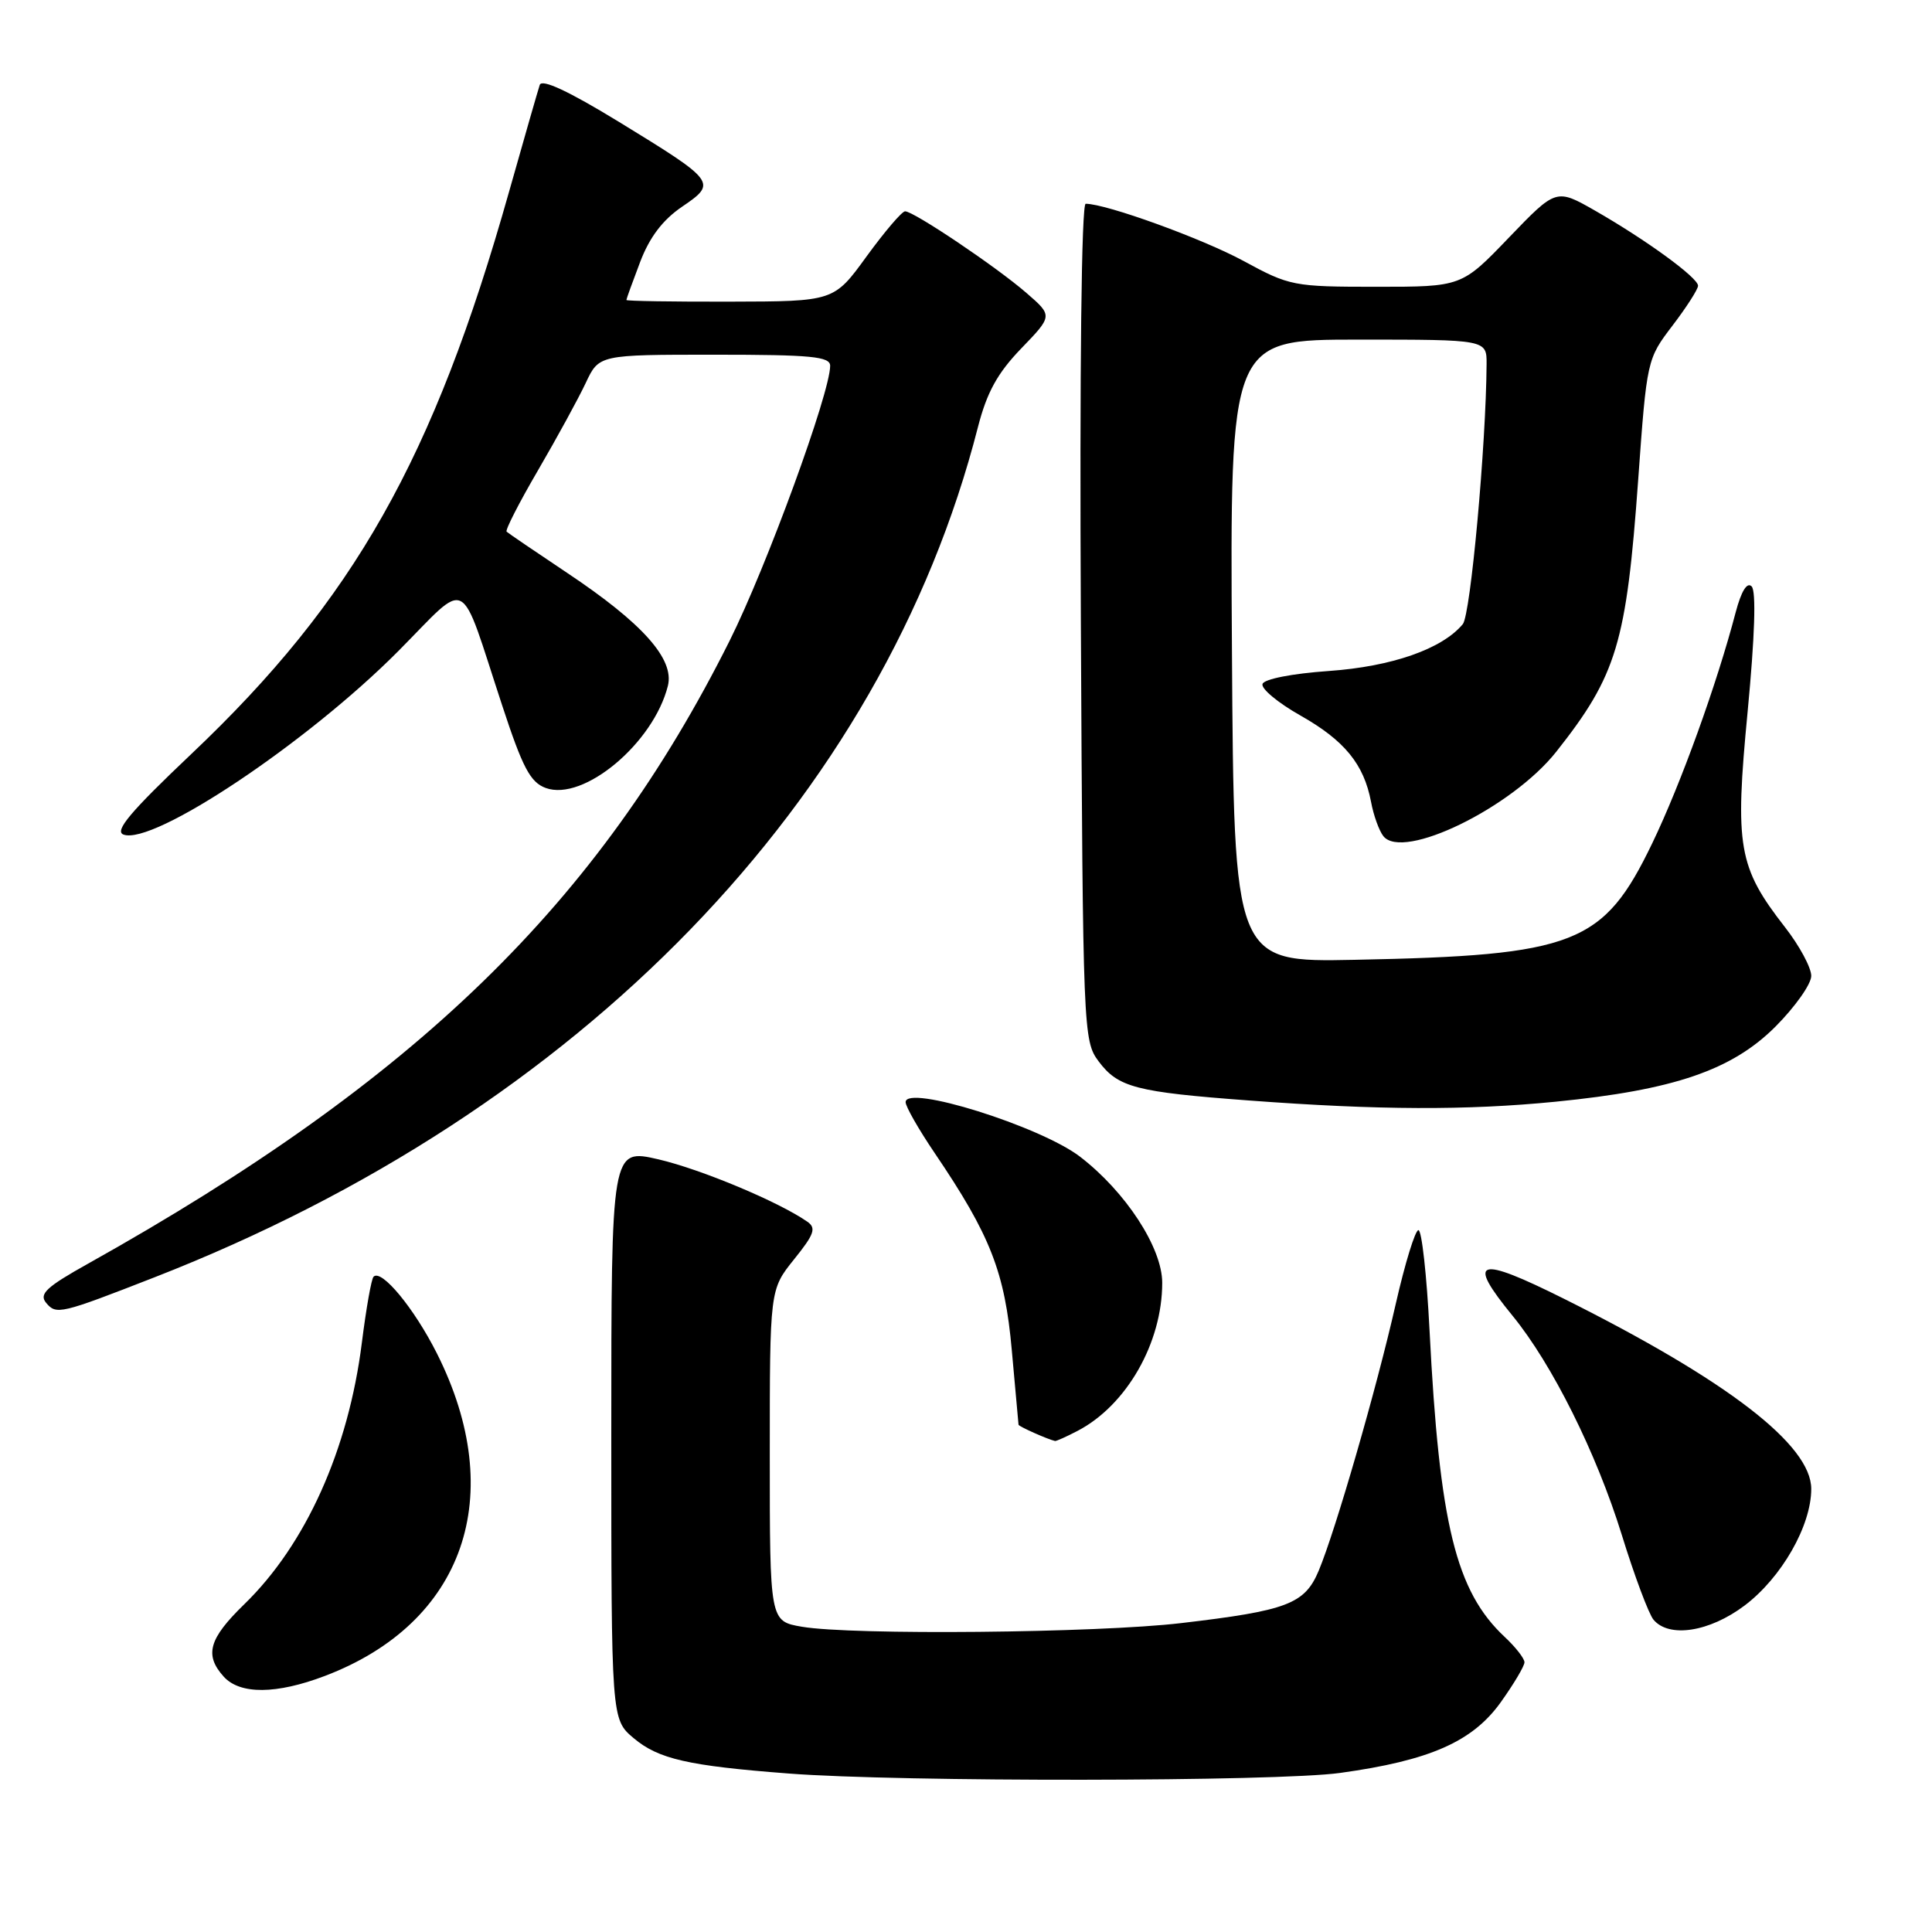 <?xml version="1.0" encoding="UTF-8" standalone="no"?>
<!DOCTYPE svg PUBLIC "-//W3C//DTD SVG 1.1//EN" "http://www.w3.org/Graphics/SVG/1.1/DTD/svg11.dtd" >
<svg xmlns="http://www.w3.org/2000/svg" xmlns:xlink="http://www.w3.org/1999/xlink" version="1.1" viewBox="0 0 256 256">
 <g >
 <path fill="currentColor"
d=" M 177.59 234.92 C 189.44 233.28 195.10 230.79 198.84 225.58 C 200.58 223.15 202.00 220.76 202.00 220.26 C 202.00 219.76 200.83 218.26 199.40 216.92 C 192.91 210.87 190.73 201.99 189.42 176.25 C 189.05 168.96 188.39 163.00 187.95 163.00 C 187.52 163.00 186.17 167.39 184.95 172.75 C 182.39 184.04 176.95 202.85 174.73 208.14 C 172.88 212.54 170.56 213.42 156.50 215.07 C 145.40 216.38 112.88 216.69 106.25 215.55 C 102.00 214.82 102.00 214.82 102.00 192.85 C 102.00 170.88 102.00 170.88 105.21 166.88 C 107.91 163.53 108.19 162.72 106.96 161.87 C 103.14 159.22 92.87 154.93 87.25 153.62 C 81.00 152.18 81.00 152.18 81.00 190.00 C 81.00 227.82 81.00 227.82 83.97 230.32 C 87.25 233.08 91.17 233.98 104.50 235.00 C 119.24 236.14 169.24 236.09 177.59 234.92 Z  M 43.05 222.07 C 61.52 215.05 67.38 198.17 57.88 179.31 C 54.87 173.34 50.55 168.11 49.50 169.17 C 49.21 169.45 48.52 173.38 47.95 177.90 C 46.17 192.09 40.53 204.65 32.35 212.59 C 27.66 217.15 27.06 219.30 29.65 222.17 C 31.81 224.55 36.63 224.51 43.05 222.07 Z  M 231.17 212.74 C 236.07 209.04 240.00 202.17 240.00 197.29 C 240.00 191.46 228.90 182.92 207.27 172.11 C 195.71 166.34 194.26 166.81 200.41 174.33 C 205.67 180.76 211.52 192.50 214.89 203.36 C 216.56 208.78 218.46 213.84 219.09 214.61 C 221.15 217.08 226.51 216.25 231.17 212.74 Z  M 142.80 189.59 C 149.28 186.20 154.00 177.94 154.00 169.98 C 154.00 165.33 149.16 157.91 143.10 153.26 C 137.83 149.23 120.00 143.65 120.00 146.04 C 120.00 146.63 121.74 149.67 123.86 152.80 C 131.24 163.69 133.15 168.56 134.07 178.93 C 134.54 184.19 134.94 188.63 134.96 188.78 C 134.99 189.02 138.85 190.73 139.80 190.94 C 139.96 190.97 141.31 190.37 142.80 189.59 Z  M 20.50 169.24 C 77.00 147.18 116.96 105.91 129.58 56.60 C 130.77 51.98 132.16 49.45 135.32 46.17 C 139.50 41.84 139.50 41.84 136.00 38.81 C 132.03 35.36 121.08 28.00 119.93 28.00 C 119.51 28.00 117.22 30.69 114.83 33.97 C 110.50 39.94 110.50 39.94 96.75 39.97 C 89.19 39.99 83.00 39.89 83.00 39.75 C 83.00 39.61 83.82 37.35 84.82 34.72 C 86.07 31.43 87.81 29.14 90.38 27.39 C 95.04 24.22 94.91 24.05 81.95 16.11 C 75.35 12.08 71.80 10.42 71.52 11.25 C 71.29 11.94 69.45 18.33 67.44 25.45 C 57.46 60.80 46.88 79.51 25.35 99.91 C 17.31 107.53 15.13 110.11 16.35 110.58 C 20.25 112.08 40.70 98.42 52.77 86.28 C 62.31 76.67 60.74 75.85 66.55 93.50 C 69.25 101.73 70.27 103.66 72.31 104.41 C 77.32 106.24 86.60 98.47 88.50 90.87 C 89.38 87.33 85.15 82.58 75.15 75.91 C 70.94 73.10 67.33 70.64 67.13 70.45 C 66.92 70.25 68.80 66.58 71.30 62.30 C 73.80 58.01 76.64 52.81 77.61 50.75 C 79.37 47.00 79.37 47.00 94.69 47.00 C 107.50 47.00 110.00 47.24 110.00 48.47 C 110.00 52.06 101.55 75.16 96.68 84.90 C 79.27 119.70 55.16 143.12 11.69 167.43 C 6.14 170.53 5.14 171.46 6.11 172.63 C 7.46 174.25 7.97 174.13 20.50 169.24 Z  M 206.14 145.98 C 221.80 144.43 229.47 141.81 235.25 136.04 C 237.86 133.42 240.00 130.40 240.00 129.31 C 240.00 128.22 238.44 125.32 236.53 122.87 C 230.32 114.90 229.85 112.20 231.57 94.30 C 232.52 84.32 232.72 78.32 232.10 77.70 C 231.49 77.09 230.73 78.33 229.99 81.12 C 227.48 90.70 222.70 103.92 218.92 111.76 C 212.46 125.15 208.74 126.60 179.50 127.18 C 163.50 127.50 163.50 127.50 163.24 86.25 C 162.98 45.00 162.98 45.00 179.99 45.00 C 197.00 45.00 197.00 45.00 196.98 48.25 C 196.91 59.03 194.86 81.46 193.83 82.70 C 191.10 85.99 184.44 88.32 176.08 88.91 C 171.20 89.25 167.50 89.98 167.29 90.63 C 167.08 91.25 169.33 93.12 172.28 94.79 C 178.14 98.10 180.72 101.24 181.67 106.25 C 182.00 108.04 182.74 110.08 183.30 110.79 C 185.89 114.08 200.36 107.01 206.22 99.60 C 214.23 89.47 215.51 85.22 217.07 63.55 C 218.21 47.69 218.24 47.57 221.61 43.15 C 223.47 40.71 225.00 38.33 225.00 37.86 C 225.00 36.80 218.16 31.81 211.37 27.92 C 206.20 24.97 206.20 24.97 199.94 31.48 C 193.68 38.00 193.68 38.00 182.38 38.00 C 171.40 38.00 170.88 37.90 164.78 34.58 C 159.32 31.62 146.59 27.00 143.86 27.00 C 143.30 27.00 143.05 48.85 143.22 82.43 C 143.49 136.74 143.54 137.91 145.57 140.63 C 148.16 144.09 150.49 144.70 165.50 145.82 C 182.66 147.10 194.29 147.15 206.14 145.98 Z "/>
</g>
</svg>